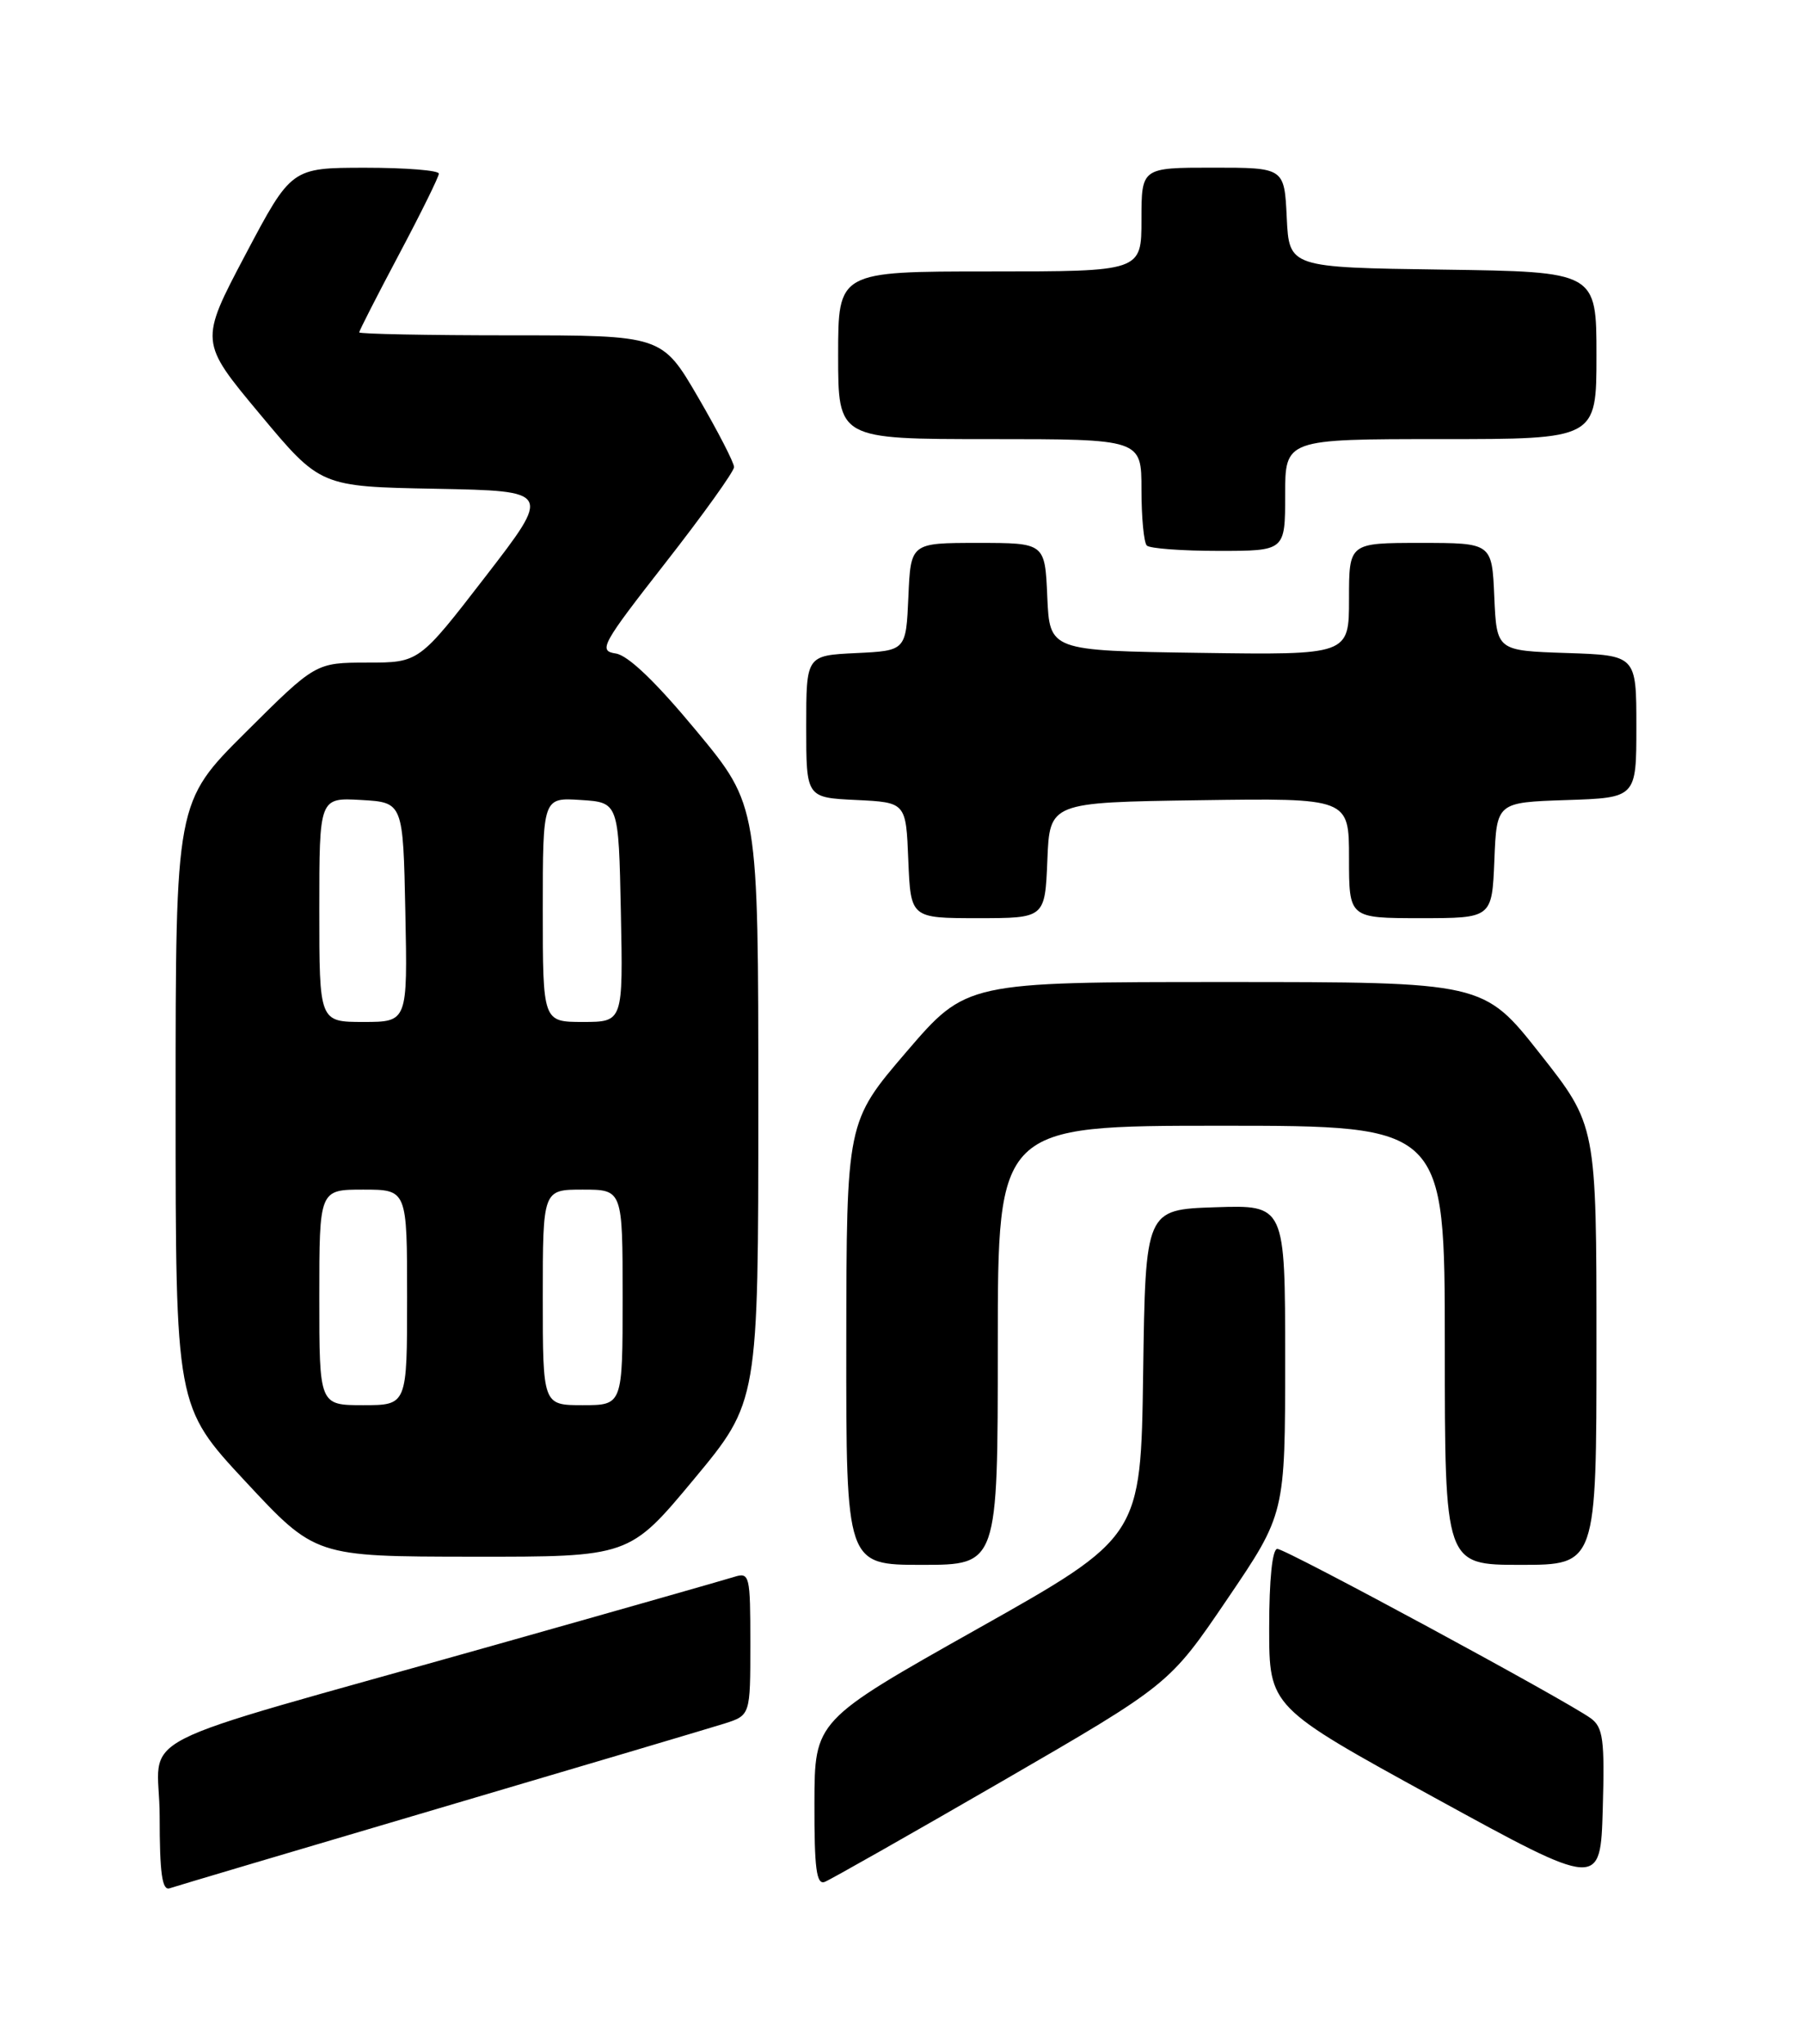 <?xml version="1.0" encoding="UTF-8" standalone="no"?>
<!DOCTYPE svg PUBLIC "-//W3C//DTD SVG 1.1//EN" "http://www.w3.org/Graphics/SVG/1.1/DTD/svg11.dtd" >
<svg xmlns="http://www.w3.org/2000/svg" xmlns:xlink="http://www.w3.org/1999/xlink" version="1.1" viewBox="0 0 226 256">
 <g >
 <path fill="currentColor"
d=" M 55.00 226.49 C 72.88 221.22 88.96 216.44 90.75 215.88 C 94.00 214.84 94.00 214.84 94.00 205.86 C 94.00 197.28 93.91 196.90 91.97 197.51 C 90.86 197.86 77.25 201.74 61.72 206.12 C 14.41 219.48 20.00 216.61 20.00 227.51 C 20.00 234.61 20.31 236.83 21.25 236.51 C 21.94 236.27 37.12 231.77 55.00 226.49 Z  M 199.29 215.22 C 196.23 212.99 161.10 194.00 160.02 194.00 C 159.39 194.00 159.00 197.82 159.00 203.90 C 159.00 213.80 159.00 213.80 179.75 225.18 C 200.50 236.55 200.50 236.55 200.79 226.54 C 201.04 217.87 200.83 216.35 199.29 215.22 Z  M 125.57 223.09 C 146.50 210.97 146.50 210.97 153.75 200.29 C 161.00 189.61 161.00 189.61 161.00 170.27 C 161.00 150.92 161.00 150.92 152.25 151.21 C 143.50 151.50 143.50 151.50 143.21 172.00 C 142.92 192.50 142.92 192.50 122.48 204.00 C 102.05 215.50 102.05 215.50 102.03 225.86 C 102.01 234.01 102.28 236.11 103.32 235.71 C 104.04 235.43 114.05 229.75 125.57 223.09 Z  M 125.00 168.50 C 125.00 141.00 125.00 141.00 153.00 141.00 C 181.00 141.00 181.00 141.00 181.00 168.50 C 181.00 196.00 181.00 196.00 190.50 196.00 C 200.00 196.00 200.00 196.00 200.00 168.47 C 200.00 140.94 200.00 140.94 192.92 131.97 C 185.85 123.00 185.85 123.00 153.45 123.00 C 121.06 123.00 121.06 123.00 113.55 131.75 C 106.05 140.50 106.05 140.50 106.02 168.25 C 106.00 196.00 106.00 196.00 115.50 196.00 C 125.00 196.00 125.00 196.00 125.00 168.50 Z  M 86.92 185.29 C 95.00 175.57 95.00 175.57 95.00 138.24 C 95.00 100.90 95.00 100.90 87.25 91.55 C 82.17 85.42 78.68 82.07 77.13 81.85 C 74.93 81.52 75.37 80.72 83.36 70.50 C 88.09 64.45 91.96 59.05 91.96 58.50 C 91.96 57.95 89.93 54.01 87.45 49.75 C 82.93 42.00 82.93 42.00 63.97 42.00 C 53.53 42.00 45.00 41.83 45.00 41.63 C 45.00 41.43 47.24 37.04 49.98 31.88 C 52.72 26.72 54.97 22.16 54.98 21.75 C 54.99 21.34 50.84 21.01 45.75 21.01 C 36.50 21.02 36.50 21.02 30.74 31.91 C 24.99 42.80 24.99 42.80 32.56 51.87 C 40.13 60.95 40.13 60.95 54.61 61.22 C 69.09 61.50 69.09 61.50 60.80 72.24 C 52.50 82.99 52.50 82.99 46.02 82.99 C 39.54 83.00 39.54 83.00 30.77 91.73 C 22.00 100.46 22.00 100.46 22.00 138.31 C 22.00 176.16 22.00 176.16 30.75 185.56 C 39.50 194.96 39.50 194.96 59.17 194.98 C 78.84 195.00 78.84 195.00 86.92 185.29 Z  M 131.21 107.75 C 131.50 100.50 131.50 100.50 150.25 100.23 C 169.00 99.96 169.00 99.96 169.00 107.48 C 169.00 115.00 169.00 115.00 177.96 115.00 C 186.91 115.00 186.91 115.00 187.21 107.75 C 187.50 100.50 187.50 100.50 196.25 100.21 C 205.00 99.92 205.00 99.92 205.00 91.00 C 205.00 82.08 205.00 82.08 196.25 81.79 C 187.50 81.50 187.50 81.50 187.20 74.75 C 186.91 68.00 186.91 68.00 177.95 68.00 C 169.00 68.00 169.00 68.00 169.00 75.02 C 169.00 82.04 169.00 82.04 150.25 81.77 C 131.50 81.50 131.50 81.50 131.20 74.75 C 130.91 68.00 130.91 68.00 122.50 68.00 C 114.09 68.00 114.09 68.00 113.80 74.75 C 113.50 81.50 113.50 81.50 107.25 81.80 C 101.00 82.10 101.00 82.10 101.00 91.00 C 101.00 99.90 101.00 99.90 107.25 100.20 C 113.50 100.50 113.50 100.50 113.79 107.75 C 114.09 115.00 114.09 115.00 122.50 115.00 C 130.91 115.00 130.91 115.00 131.21 107.75 Z  M 161.00 62.00 C 161.00 55.00 161.00 55.00 180.50 55.00 C 200.00 55.00 200.00 55.00 200.00 44.52 C 200.00 34.04 200.00 34.04 180.75 33.77 C 161.50 33.50 161.50 33.50 161.20 27.25 C 160.90 21.00 160.90 21.00 151.95 21.00 C 143.00 21.00 143.00 21.00 143.00 27.50 C 143.00 34.00 143.00 34.00 124.00 34.00 C 105.00 34.00 105.00 34.00 105.00 44.50 C 105.00 55.00 105.00 55.00 124.00 55.00 C 143.00 55.00 143.00 55.00 143.00 61.33 C 143.00 64.82 143.30 67.97 143.67 68.33 C 144.03 68.70 148.08 69.00 152.67 69.00 C 161.00 69.00 161.00 69.00 161.00 62.00 Z  M 40.00 162.50 C 40.00 149.00 40.00 149.00 45.50 149.00 C 51.00 149.00 51.00 149.00 51.00 162.50 C 51.00 176.00 51.00 176.00 45.50 176.00 C 40.00 176.00 40.00 176.00 40.00 162.50 Z  M 68.00 162.50 C 68.00 149.00 68.00 149.00 73.00 149.00 C 78.00 149.00 78.00 149.00 78.00 162.50 C 78.00 176.00 78.00 176.00 73.00 176.00 C 68.00 176.00 68.00 176.00 68.00 162.50 Z  M 40.00 113.95 C 40.00 99.90 40.00 99.90 45.25 100.20 C 50.50 100.50 50.50 100.50 50.78 114.25 C 51.06 128.00 51.06 128.00 45.53 128.00 C 40.00 128.00 40.00 128.00 40.00 113.95 Z  M 68.00 113.95 C 68.00 99.89 68.00 99.89 72.75 100.20 C 77.50 100.50 77.50 100.50 77.78 114.25 C 78.06 128.00 78.06 128.00 73.03 128.00 C 68.00 128.00 68.00 128.00 68.00 113.95 Z "/>
</g>
</svg>